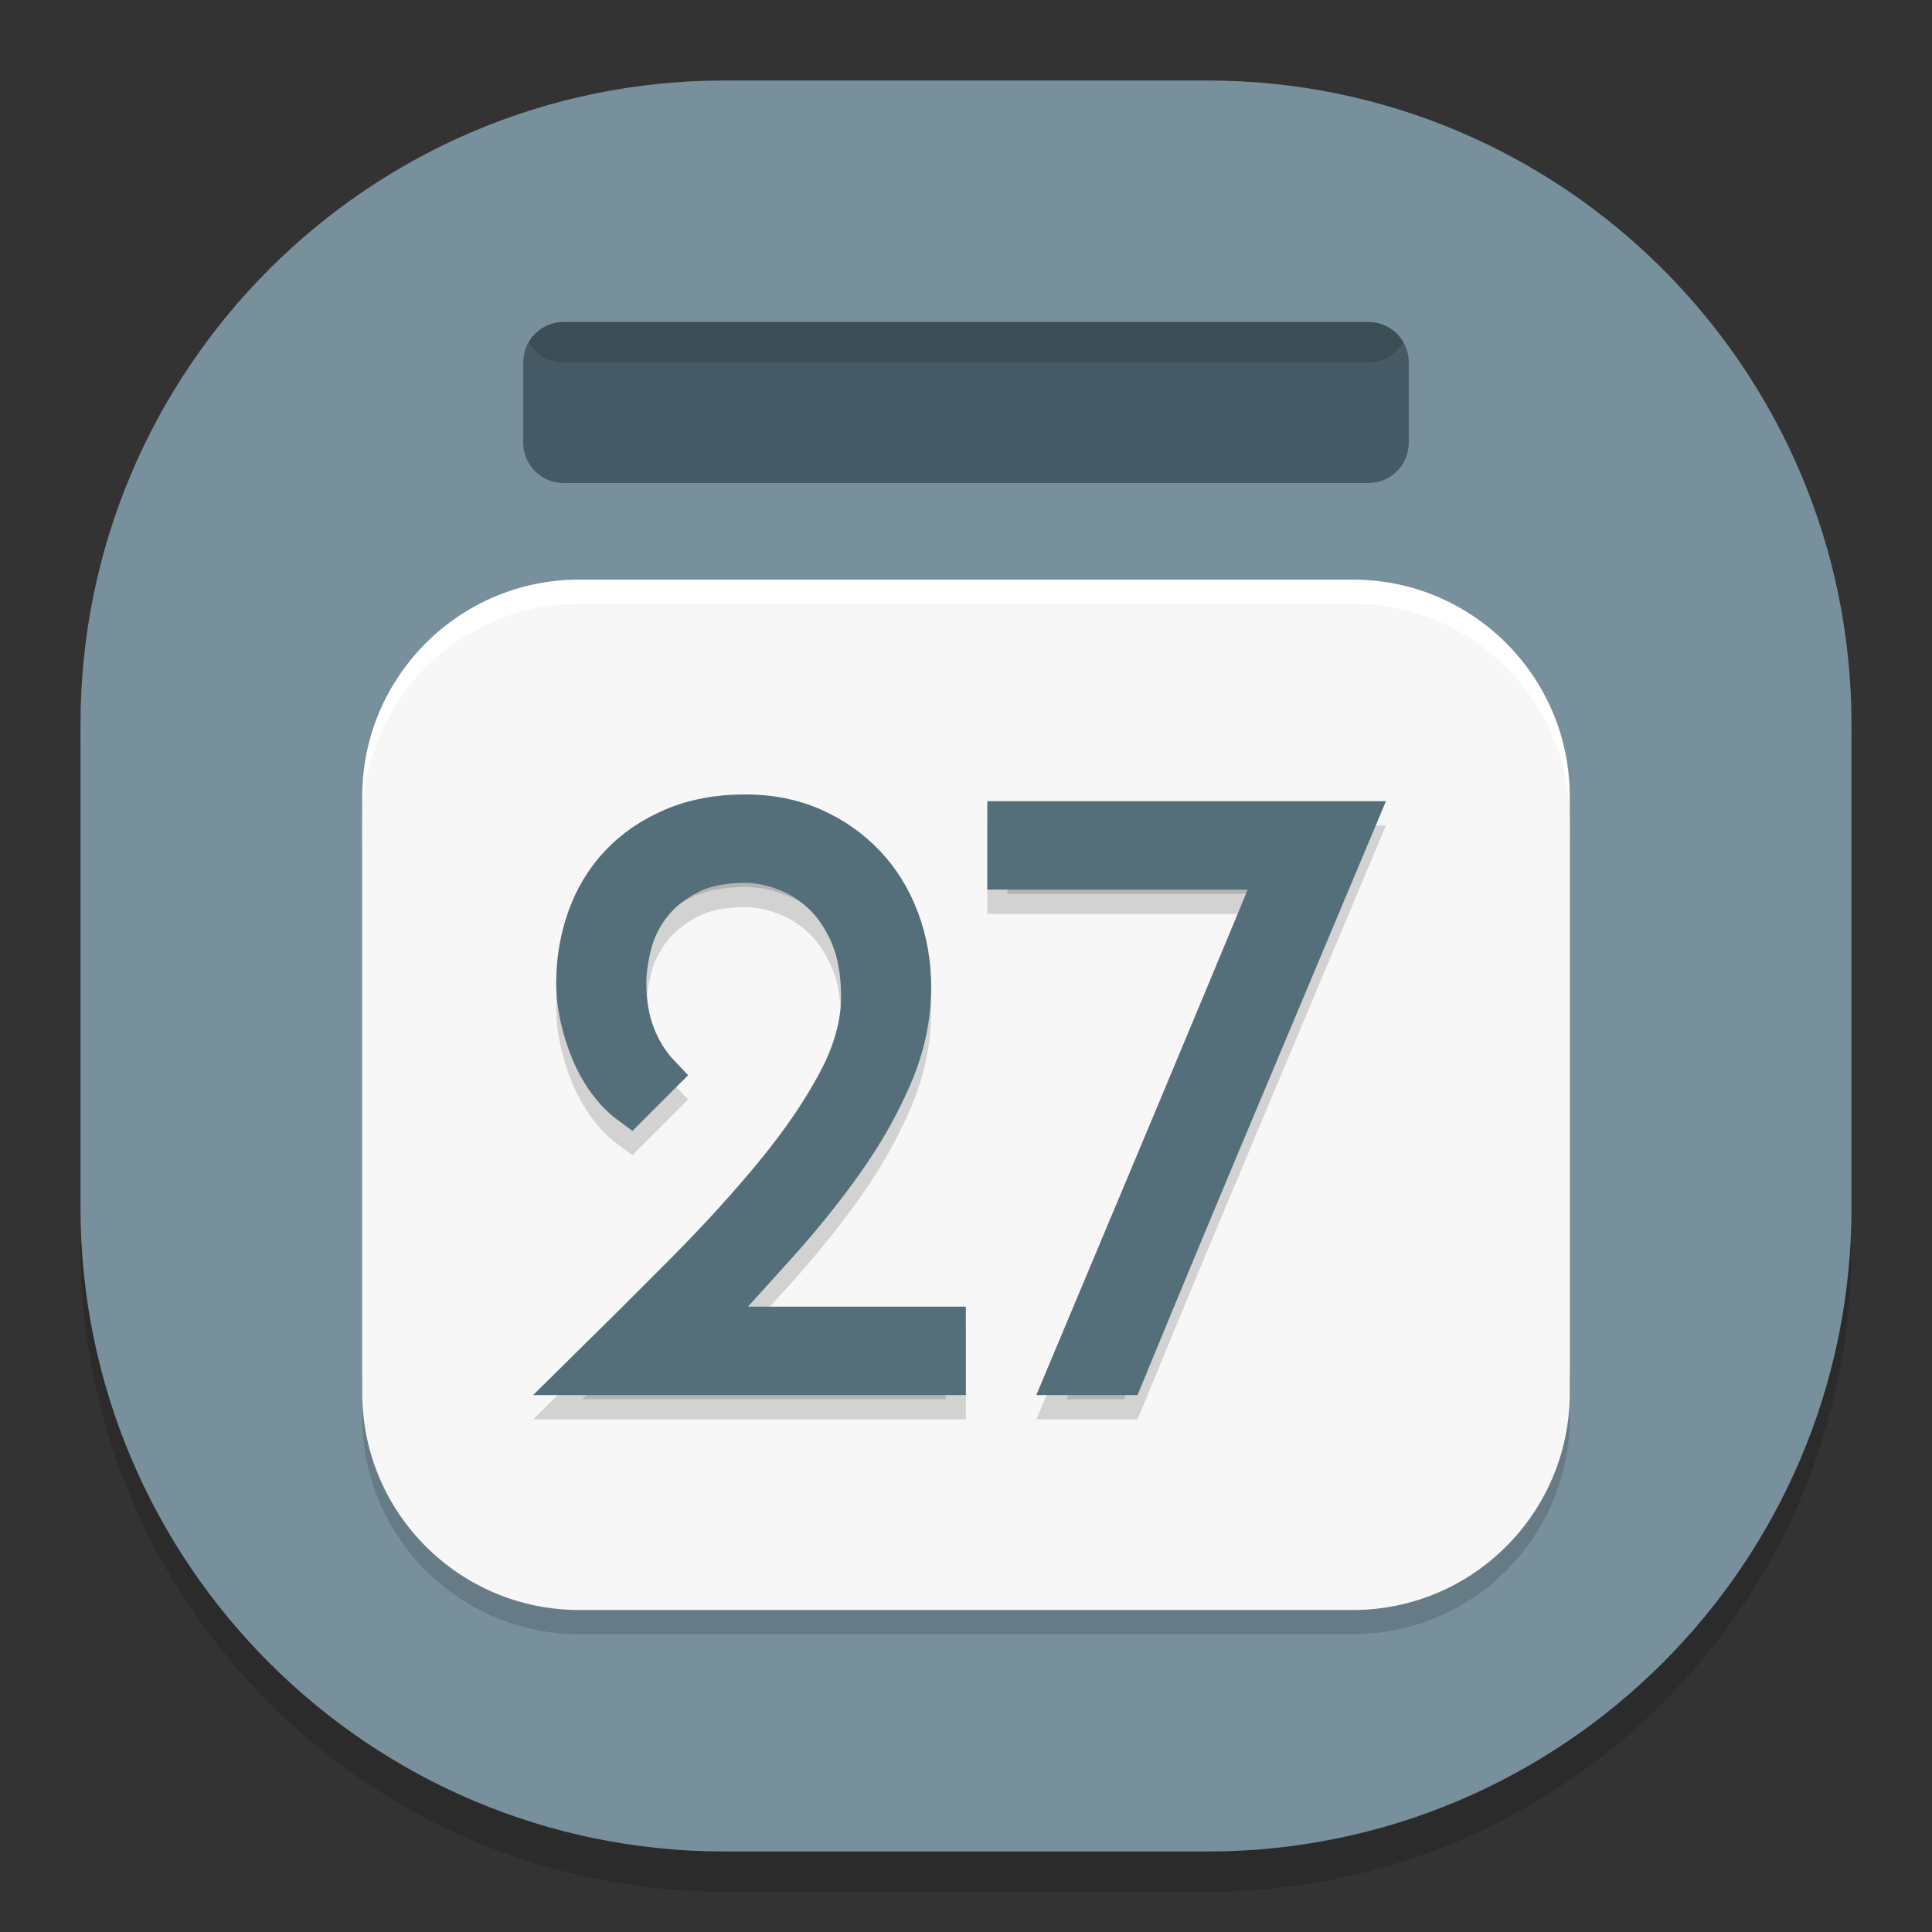 <?xml version="1.0" standalone="no"?><!-- Generator: Gravit.io --><svg xmlns="http://www.w3.org/2000/svg" xmlns:xlink="http://www.w3.org/1999/xlink" style="isolation:isolate" viewBox="0 0 48 48" width="48" height="48"><rect x="0" y="0" width="48" height="48" fill="#333333" stroke="none"/><defs><clipPath id="_clipPath_LFP27v7pZ9VI3oxo0UMKjqFl6JBA1zW1"><rect width="48" height="48"/></clipPath></defs><g clip-path="url(#_clipPath_LFP27v7pZ9VI3oxo0UMKjqFl6JBA1zW1)"><g style="isolation:isolate" id="Design"><path d="M 18 3 L 30 3 C 38.831 3 46 10.169 46 19 L 46 31 C 46 39.831 38.831 47 30 47 L 18 47 C 9.169 47 2 39.831 2 31 L 2 19 C 2 10.169 9.169 3 18 3 Z" style="stroke:none;fill:#000000;stroke-miterlimit:10;opacity:0.15;"/><g id="Group B"><path d="M 18 46 L 30 46 C 38.831 46 46 38.831 46 30 L 46 18 C 46 9.169 38.831 2 30 2 L 18 2 C 9.169 2 2 9.169 2 18 L 2 30 C 2 38.831 9.169 46 18 46 Z" style="stroke:none;fill:#78909C;stroke-miterlimit:10;"/><path d="M 14 8 L 34 8 C 34.552 8 35 8.448 35 9 L 35 11 C 35 11.552 34.552 12 34 12 L 14 12 C 13.448 12 13 11.552 13 11 L 13 9 C 13 8.448 13.448 8 14 8 Z" style="stroke:none;fill:#455A64;stroke-miterlimit:10;"/><path d=" M 34.861 8.5 C 34.692 8.2 34.369 8 34 8 L 14 8 C 13.631 8 13.308 8.2 13.139 8.5 C 13.308 8.8 13.631 9 14 9 L 34 9 C 34.369 9 34.692 8.8 34.861 8.5 Z " fill="rgb(0,0,0)" fill-opacity="0.15"/><g id="Group"><path d="M 14.388 15.6 L 33.612 15.6 C 36.586 15.6 39 18.014 39 20.988 L 39 35.212 C 39 38.186 36.586 40.6 33.612 40.6 L 14.388 40.6 C 11.414 40.6 9 38.186 9 35.212 L 9 20.988 C 9 18.014 11.414 15.6 14.388 15.6 Z" style="stroke:none;fill:#000000;stroke-miterlimit:10;opacity:0.15;"/><path d="M 14.388 14.4 L 33.612 14.4 C 36.586 14.4 39 16.814 39 19.788 L 39 34.012 C 39 36.986 36.586 39.4 33.612 39.4 L 14.388 39.4 C 11.414 39.4 9 36.986 9 34.012 L 9 19.788 C 9 16.814 11.414 14.4 14.388 14.4 Z" style="stroke:none;fill:#FFFFFF;stroke-miterlimit:10;"/><path d="M 14.388 15 L 33.612 15 C 36.586 15 39 17.414 39 20.388 L 39 34.612 C 39 37.586 36.586 40 33.612 40 L 14.388 40 C 11.414 40 9 37.586 9 34.612 L 9 20.388 C 9 17.414 11.414 15 14.388 15 Z" style="stroke:none;fill:#F7F7F7;stroke-miterlimit:10;"/></g><g id="Group"><path d=" M 17.448 33.566 L 17.448 33.566 L 23.496 33.566 L 23.496 34.763 L 14.466 34.763 L 14.466 34.763 Q 15.789 33.461 17.039 32.201 L 17.039 32.201 L 17.039 32.201 Q 18.288 30.941 19.254 29.765 L 19.254 29.765 L 19.254 29.765 Q 20.22 28.589 20.808 27.486 L 20.808 27.486 L 20.808 27.486 Q 21.396 26.384 21.396 25.376 L 21.396 25.376 L 21.396 25.376 Q 21.396 24.452 21.113 23.811 L 21.113 23.811 L 21.113 23.811 Q 20.829 23.171 20.398 22.782 L 20.398 22.782 L 20.398 22.782 Q 19.968 22.394 19.464 22.215 L 19.464 22.215 L 19.464 22.215 Q 18.96 22.037 18.519 22.037 L 18.519 22.037 L 18.519 22.037 Q 17.637 22.037 17.06 22.352 L 17.06 22.352 L 17.06 22.352 Q 16.482 22.667 16.146 23.118 L 16.146 23.118 L 16.146 23.118 Q 15.81 23.57 15.684 24.095 L 15.684 24.095 L 15.684 24.095 Q 15.558 24.62 15.558 25.019 L 15.558 25.019 L 15.558 25.019 Q 15.558 25.754 15.779 26.321 L 15.779 26.321 L 15.779 26.321 Q 15.999 26.888 16.398 27.308 L 16.398 27.308 L 15.663 28.043 L 15.663 28.043 Q 15.348 27.812 15.096 27.465 L 15.096 27.465 L 15.096 27.465 Q 14.844 27.119 14.676 26.709 L 14.676 26.709 L 14.676 26.709 Q 14.508 26.3 14.414 25.869 L 14.414 25.869 L 14.414 25.869 Q 14.319 25.439 14.319 25.019 L 14.319 25.019 L 14.319 25.019 Q 14.319 24.179 14.592 23.412 L 14.592 23.412 L 14.592 23.412 Q 14.865 22.646 15.401 22.079 L 15.401 22.079 L 15.401 22.079 Q 15.936 21.512 16.724 21.176 L 16.724 21.176 L 16.724 21.176 Q 17.511 20.84 18.519 20.84 L 18.519 20.84 L 18.519 20.84 Q 19.443 20.84 20.199 21.176 L 20.199 21.176 L 20.199 21.176 Q 20.955 21.512 21.501 22.089 L 21.501 22.089 L 21.501 22.089 Q 22.047 22.667 22.341 23.454 L 22.341 23.454 L 22.341 23.454 Q 22.635 24.242 22.635 25.124 L 22.635 25.124 L 22.635 25.124 Q 22.635 26.237 22.173 27.318 L 22.173 27.318 L 22.173 27.318 Q 21.711 28.4 20.976 29.439 L 20.976 29.439 L 20.976 29.439 Q 20.241 30.479 19.317 31.508 L 19.317 31.508 L 19.317 31.508 Q 18.393 32.537 17.448 33.566 Z  M 31.749 22.205 L 25.029 22.205 L 25.029 21.008 L 33.681 21.008 L 33.681 21.008 Q 32.19 24.557 30.773 27.927 L 30.773 27.927 L 30.773 27.927 Q 29.355 31.298 27.927 34.763 L 27.927 34.763 L 26.499 34.763 L 26.499 34.763 Q 27.759 31.76 29.093 28.578 L 29.093 28.578 L 29.093 28.578 Q 30.426 25.397 31.749 22.205 L 31.749 22.205 Z " fill-rule="evenodd" fill="rgb(0,0,0)" fill-opacity="0.15" vector-effect="non-scaling-stroke" stroke-width="1" stroke="rgb(0,0,0)" stroke-opacity="0.15" stroke-linejoin="miter" stroke-linecap="square" stroke-miterlimit="3"/><path d=" M 17.448 32.963 L 17.448 32.963 L 23.496 32.963 L 23.496 34.16 L 14.466 34.16 L 14.466 34.16 Q 15.789 32.858 17.039 31.598 L 17.039 31.598 L 17.039 31.598 Q 18.288 30.338 19.254 29.162 L 19.254 29.162 L 19.254 29.162 Q 20.22 27.986 20.808 26.884 L 20.808 26.884 L 20.808 26.884 Q 21.396 25.781 21.396 24.773 L 21.396 24.773 L 21.396 24.773 Q 21.396 23.849 21.113 23.209 L 21.113 23.209 L 21.113 23.209 Q 20.829 22.568 20.398 22.18 L 20.398 22.18 L 20.398 22.18 Q 19.968 21.791 19.464 21.613 L 19.464 21.613 L 19.464 21.613 Q 18.96 21.434 18.519 21.434 L 18.519 21.434 L 18.519 21.434 Q 17.637 21.434 17.06 21.749 L 17.06 21.749 L 17.06 21.749 Q 16.482 22.064 16.146 22.516 L 16.146 22.516 L 16.146 22.516 Q 15.81 22.967 15.684 23.492 L 15.684 23.492 L 15.684 23.492 Q 15.558 24.017 15.558 24.416 L 15.558 24.416 L 15.558 24.416 Q 15.558 25.151 15.779 25.718 L 15.779 25.718 L 15.779 25.718 Q 15.999 26.285 16.398 26.705 L 16.398 26.705 L 15.663 27.44 L 15.663 27.44 Q 15.348 27.209 15.096 26.863 L 15.096 26.863 L 15.096 26.863 Q 14.844 26.516 14.676 26.107 L 14.676 26.107 L 14.676 26.107 Q 14.508 25.697 14.414 25.267 L 14.414 25.267 L 14.414 25.267 Q 14.319 24.836 14.319 24.416 L 14.319 24.416 L 14.319 24.416 Q 14.319 23.576 14.592 22.81 L 14.592 22.81 L 14.592 22.81 Q 14.865 22.043 15.401 21.476 L 15.401 21.476 L 15.401 21.476 Q 15.936 20.909 16.724 20.573 L 16.724 20.573 L 16.724 20.573 Q 17.511 20.237 18.519 20.237 L 18.519 20.237 L 18.519 20.237 Q 19.443 20.237 20.199 20.573 L 20.199 20.573 L 20.199 20.573 Q 20.955 20.909 21.501 21.487 L 21.501 21.487 L 21.501 21.487 Q 22.047 22.064 22.341 22.852 L 22.341 22.852 L 22.341 22.852 Q 22.635 23.639 22.635 24.521 L 22.635 24.521 L 22.635 24.521 Q 22.635 25.634 22.173 26.716 L 22.173 26.716 L 22.173 26.716 Q 21.711 27.797 20.976 28.837 L 20.976 28.837 L 20.976 28.837 Q 20.241 29.876 19.317 30.905 L 19.317 30.905 L 19.317 30.905 Q 18.393 31.934 17.448 32.963 Z  M 31.749 21.602 L 25.029 21.602 L 25.029 20.405 L 33.681 20.405 L 33.681 20.405 Q 32.19 23.954 30.773 27.325 L 30.773 27.325 L 30.773 27.325 Q 29.355 30.695 27.927 34.16 L 27.927 34.16 L 26.499 34.16 L 26.499 34.16 Q 27.759 31.157 29.093 27.976 L 29.093 27.976 L 29.093 27.976 Q 30.426 24.794 31.749 21.602 L 31.749 21.602 Z " fill-rule="evenodd" fill="rgb(84,110,122)" vector-effect="non-scaling-stroke" stroke-width="1" stroke="rgb(84,110,122)" stroke-linejoin="miter" stroke-linecap="square" stroke-miterlimit="3"/></g></g></g></g></svg>